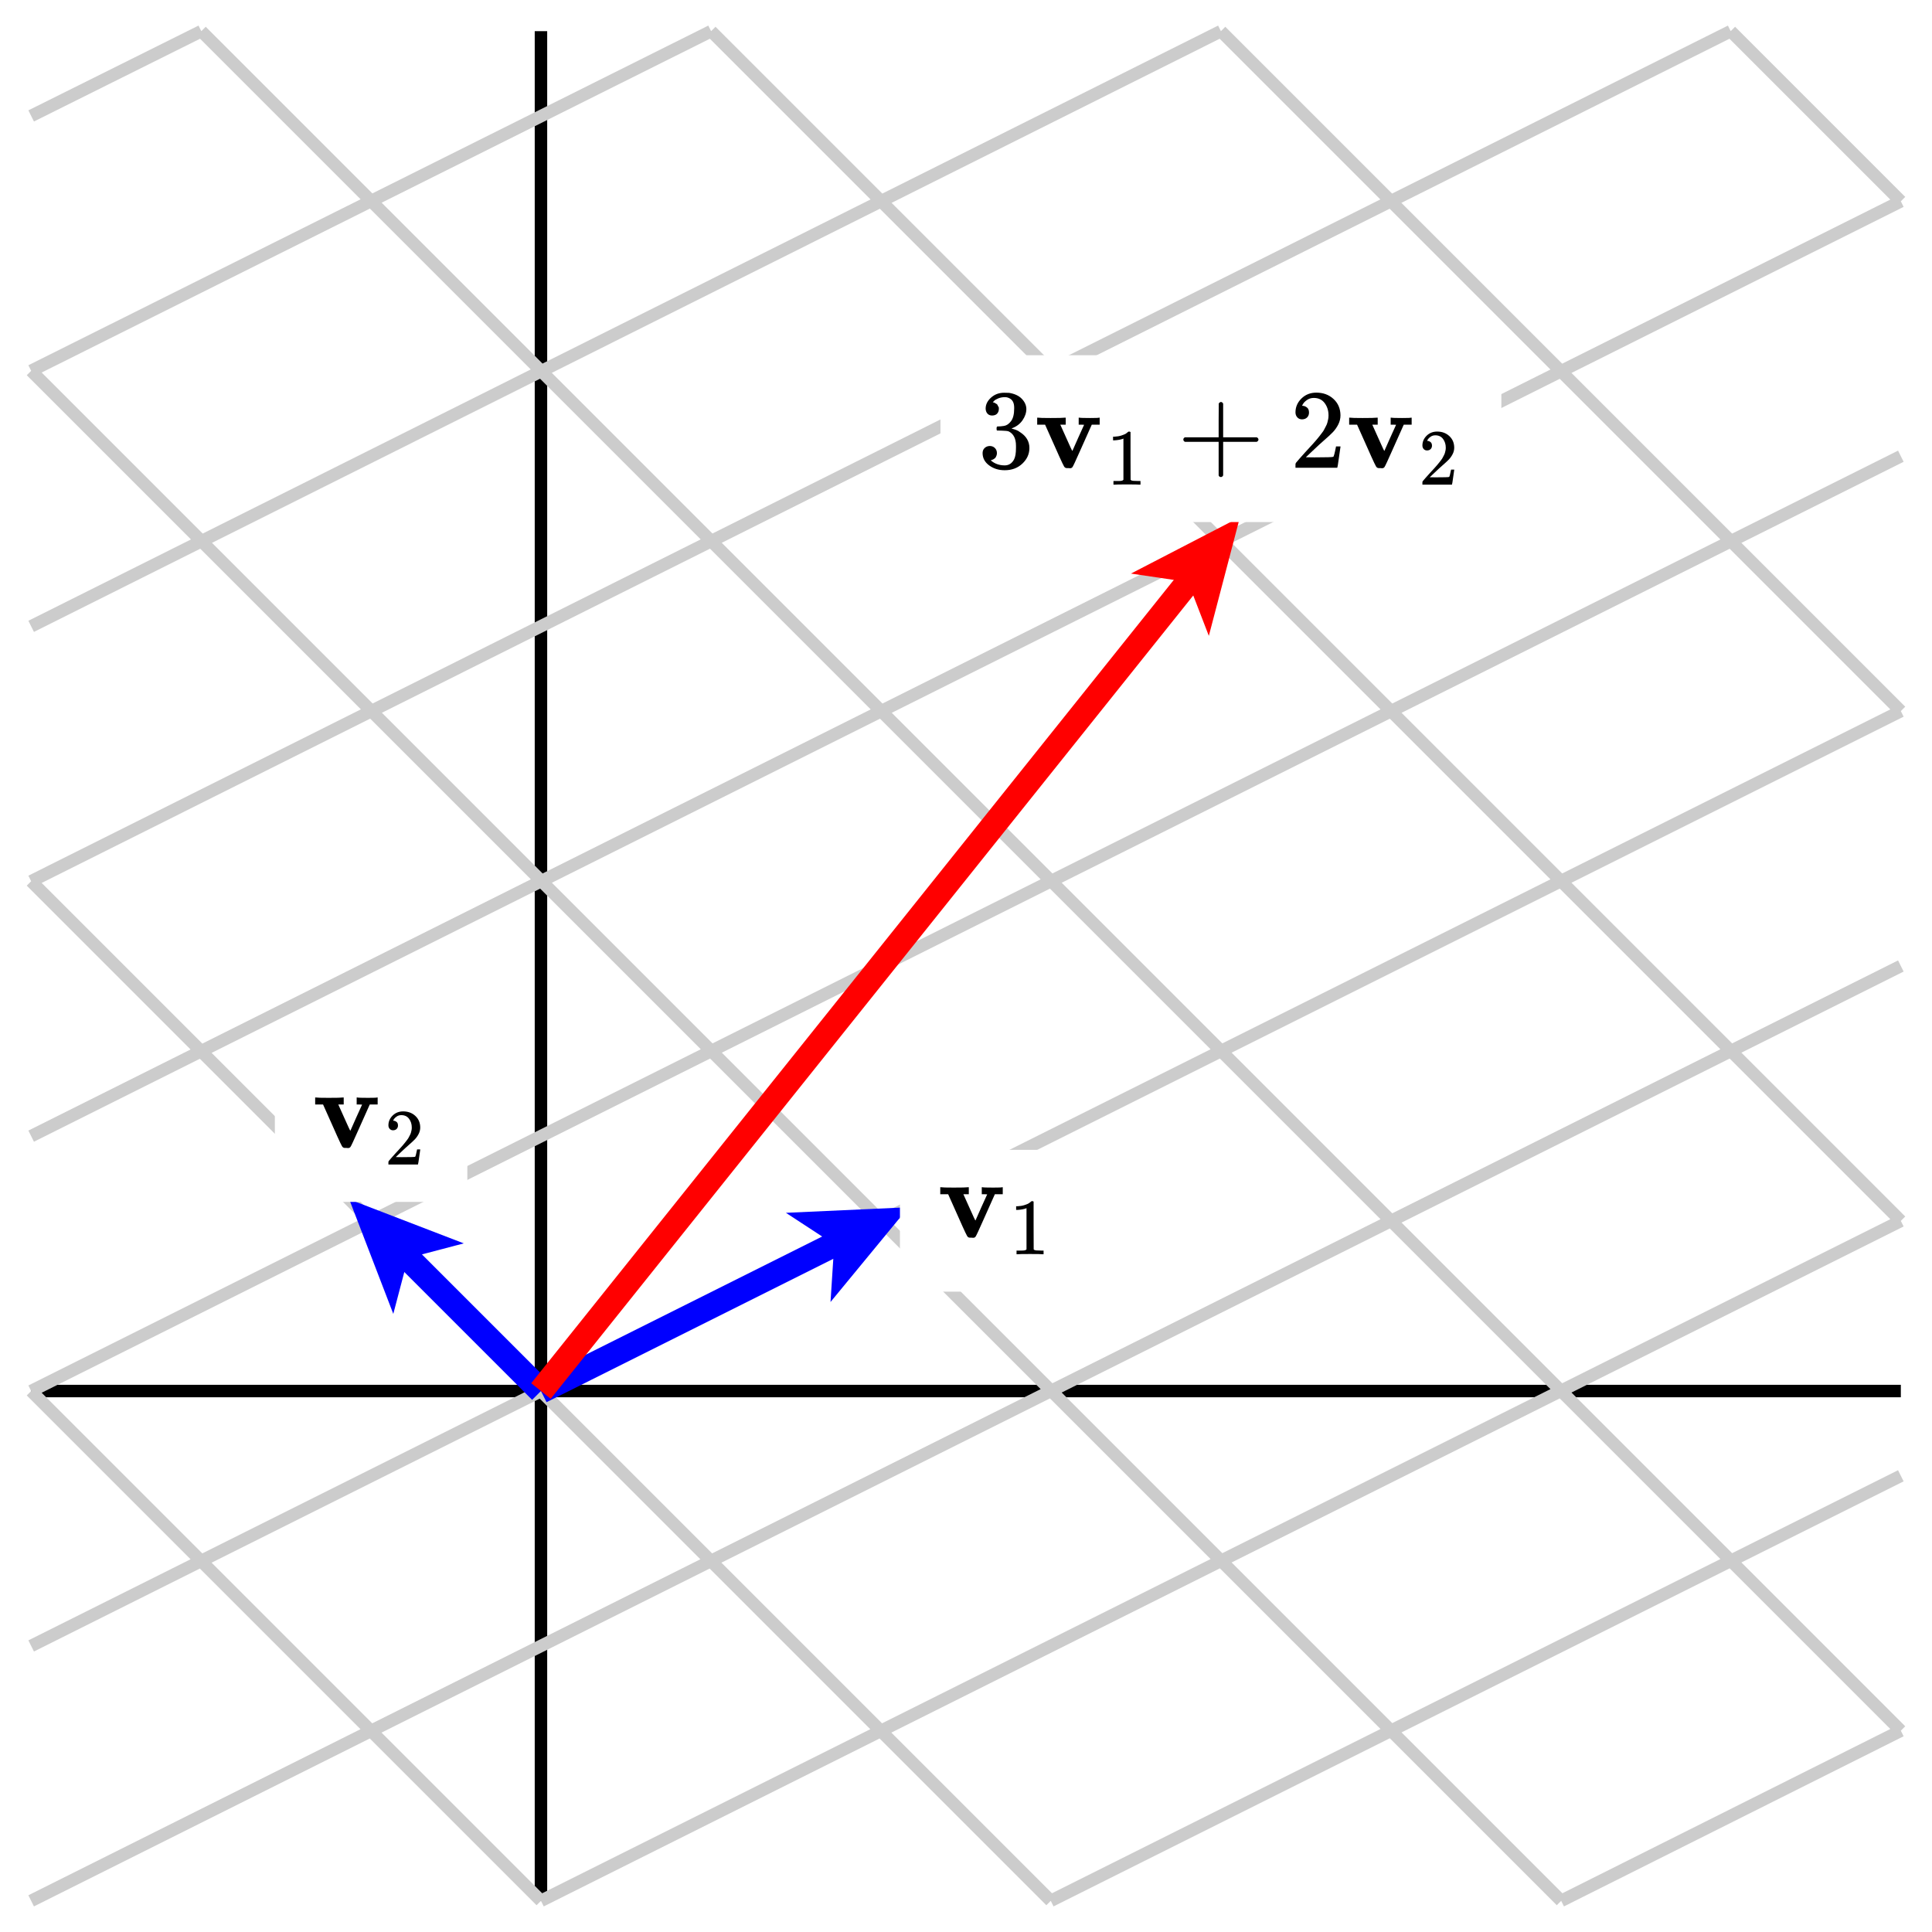 <svg xmlns="http://www.w3.org/2000/svg" id="diagram" width="310" height="310">
  <defs>
    <clipPath id="clipPath-0">
      <rect x="5.0" y="5.0" width="300.0" height="300.0"/>
    </clipPath>
    <clipPath id="clipPath-1">
      <rect x="5.0" y="5.0" width="300.0" height="300.0"/>
    </clipPath>
    <marker id="arrow-head-end-4_None_24_60-blue" markerWidth="18.0" markerHeight="16.0" markerUnits="userSpaceOnUse" orient="auto-start-reverse" refX="13.1" refY="8.0">
      <path d="M 18.0 8.0L 0.0 16.0L 3.5 10.0L 3.5 6.0L 0.0 0.0Z" fill="blue" stroke="none"/>
    </marker>
    <marker id="arrow-head-end-4_None_24_60-blue-outline" markerWidth="22.0" markerHeight="20.0" markerUnits="userSpaceOnUse" orient="auto-start-reverse" refX="15.1" refY="10.0">
      <path d="M 20.8 11.8 L 2.8 19.8 A 2 2 0 0 1 0.0 18.0 L 0.0 2.0 A 2 2 0 0 1 2.8 0.2 L 20.8 8.2 A 2 2 0 0 1 20.8 11.8 Z" fill="white" stroke="none"/>
    </marker>
    <marker id="arrow-head-end-4_None_24_60-red" markerWidth="18.0" markerHeight="16.0" markerUnits="userSpaceOnUse" orient="auto-start-reverse" refX="13.1" refY="8.0">
      <path d="M 18.0 8.0L 0.0 16.0L 3.5 10.0L 3.5 6.0L 0.0 0.0Z" fill="red" stroke="none"/>
    </marker>
    <marker id="arrow-head-end-4_None_24_60-red-outline" markerWidth="22.0" markerHeight="20.0" markerUnits="userSpaceOnUse" orient="auto-start-reverse" refX="15.1" refY="10.0">
      <path d="M 20.8 11.8 L 2.8 19.8 A 2 2 0 0 1 0.0 18.0 L 0.0 2.0 A 2 2 0 0 1 2.8 0.2 L 20.8 8.2 A 2 2 0 0 1 20.8 11.8 Z" fill="white" stroke="none"/>
    </marker>
  </defs>
  <path id="path-0" d="M 0.0 310.0 L 310.0 310.0 L 310.0 0.0 L 0.0 0.0 Z" stroke="none" stroke-width="2" fill="white"/>
  <g id="axes" stroke="black" stroke-width="2">
    <line id="line-0" x1="5.0" y1="223.2" x2="305.0" y2="223.2" stroke="black" stroke-width="2"/>
    <line id="line-1" x1="86.8" y1="305.0" x2="86.8" y2="5.0" stroke="black" stroke-width="2"/>
  </g>
  <path id="path-1" stroke="#ccc" stroke-width="2" fill="none" d="M 168.6 305.0 L 5.0 141.4 M 250.5 305.0 L 5.0 59.5 M 305.0 277.7 L 32.3 5.0 M 305.0 195.9 L 114.1 5.0 M 305.0 114.1 L 195.9 5.0 M 305.0 32.3 L 277.7 5.0 M 86.8 305.0 L 5.0 223.2 M 5.0 305.0 L 5.0 305.0 M 5.0 264.1 L 305.0 114.1 M 5.0 223.2 L 305.0 73.2 M 5.0 182.3 L 305.0 32.3 M 5.0 141.4 L 277.7 5.0 M 5.0 100.5 L 195.9 5.0 M 5.0 59.5 L 114.1 5.0 M 5.0 18.6 L 32.3 5.0 M 5.0 305.0 L 305.0 155.0 M 86.8 305.0 L 305.0 195.9 M 168.6 305.0 L 305.0 236.8 M 250.5 305.0 L 305.0 277.7"/>
  <g id="g-0">
    <path id="path-2" stroke="blue" stroke-width="4" fill="none" d="M 86.8 223.2 L 141.4 195.9" marker-end="url(#arrow-head-end-4_None_24_60-blue)"/>
    <path id="path-3" stroke="blue" stroke-width="4" fill="none" d="M 86.8 223.2 L 59.5 195.9" marker-end="url(#arrow-head-end-4_None_24_60-blue)"/>
    <path id="path-4" stroke="red" stroke-width="4" fill="none" d="M 86.8 223.2 L 195.9 86.8" marker-end="url(#arrow-head-end-4_None_24_60-red)"/>
  </g>
  <g id="label-0" transform="translate(150.4,195.9) translate(0.0,-5.4)">
    <rect x="-6" y="-6" width="30.888" height="22.752" stroke="none" fill="white"/>
    <g id="g-1">
      <svg xmlns:xlink="http://www.w3.org/1999/xlink" style="vertical-align: -2.712px" width="18.888px" height="10.752px" role="img" focusable="false" viewBox="0 -444 1043.6 594" x="0.0" y="0.0">
        <defs>
          <path id="MJX-2-TEX-B-1D42F" d="M401 444Q413 441 495 441Q568 441 574 444H580V382H510L409 156Q348 18 339 6Q331 -4 320 -4Q318 -4 313 -4T303 -3H288Q273 -3 264 12T221 102Q206 135 197 156L96 382H26V444H34Q49 441 145 441Q252 441 270 444H279V382H231L284 264Q335 149 338 149Q338 150 389 264T442 381Q442 382 418 382H394V444H401Z"/>
          <path id="MJX-2-TEX-N-31" d="M213 578L200 573Q186 568 160 563T102 556H83V602H102Q149 604 189 617T245 641T273 663Q275 666 285 666Q294 666 302 660V361L303 61Q310 54 315 52T339 48T401 46H427V0H416Q395 3 257 3Q121 3 100 0H88V46H114Q136 46 152 46T177 47T193 50T201 52T207 57T213 61V578Z"/>
        </defs>
        <g stroke="currentColor" fill="currentColor" stroke-width="0" transform="scale(1,-1)">
          <g data-mml-node="math">
            <g data-mml-node="msub" data-semantic-type="subscript" data-semantic-role="latinletter" data-semantic-id="2" data-semantic-children="0,1" data-semantic-speech="bold v 1">
              <g data-mml-node="TeXAtom" data-mjx-texclass="ORD">
                <g data-mml-node="TeXAtom" data-mjx-texclass="ORD">
                  <g data-mml-node="mi" data-semantic-type="identifier" data-semantic-role="latinletter" data-semantic-font="bold" data-semantic-annotation="clearspeak:simple" data-semantic-id="0" data-semantic-parent="2" data-semantic-attributes="texclass:ORD" data-semantic-speech="bold v" data-semantic-prefix="Base">
                    <use data-c="1D42F" xlink:href="#MJX-2-TEX-B-1D42F"/>
                  </g>
                </g>
              </g>
              <g data-mml-node="mn" transform="translate(640,-150) scale(0.707)" data-semantic-type="number" data-semantic-role="integer" data-semantic-font="normal" data-semantic-annotation="clearspeak:simple" data-semantic-id="1" data-semantic-parent="2" data-semantic-speech="1" data-semantic-prefix="Subscript">
                <use data-c="31" xlink:href="#MJX-2-TEX-N-31"/>
              </g>
            </g>
          </g>
        </g>
      </svg>
    </g>
  </g>
  <g id="label-1" transform="translate(59.5,186.9) translate(-9.4,-10.8)">
    <rect x="-6" y="-6" width="30.888" height="22.752" stroke="none" fill="white"/>
    <g id="g-2">
      <svg xmlns:xlink="http://www.w3.org/1999/xlink" style="vertical-align: -2.712px" width="18.888px" height="10.752px" role="img" focusable="false" viewBox="0 -444 1043.6 594" x="0.0" y="0.0">
        <defs>
          <path id="MJX-3-TEX-B-1D42F" d="M401 444Q413 441 495 441Q568 441 574 444H580V382H510L409 156Q348 18 339 6Q331 -4 320 -4Q318 -4 313 -4T303 -3H288Q273 -3 264 12T221 102Q206 135 197 156L96 382H26V444H34Q49 441 145 441Q252 441 270 444H279V382H231L284 264Q335 149 338 149Q338 150 389 264T442 381Q442 382 418 382H394V444H401Z"/>
          <path id="MJX-3-TEX-N-32" d="M109 429Q82 429 66 447T50 491Q50 562 103 614T235 666Q326 666 387 610T449 465Q449 422 429 383T381 315T301 241Q265 210 201 149L142 93L218 92Q375 92 385 97Q392 99 409 186V189H449V186Q448 183 436 95T421 3V0H50V19V31Q50 38 56 46T86 81Q115 113 136 137Q145 147 170 174T204 211T233 244T261 278T284 308T305 340T320 369T333 401T340 431T343 464Q343 527 309 573T212 619Q179 619 154 602T119 569T109 550Q109 549 114 549Q132 549 151 535T170 489Q170 464 154 447T109 429Z"/>
        </defs>
        <g stroke="currentColor" fill="currentColor" stroke-width="0" transform="scale(1,-1)">
          <g data-mml-node="math">
            <g data-mml-node="msub" data-semantic-type="subscript" data-semantic-role="latinletter" data-semantic-id="2" data-semantic-children="0,1" data-semantic-speech="bold v 2">
              <g data-mml-node="TeXAtom" data-mjx-texclass="ORD">
                <g data-mml-node="TeXAtom" data-mjx-texclass="ORD">
                  <g data-mml-node="mi" data-semantic-type="identifier" data-semantic-role="latinletter" data-semantic-font="bold" data-semantic-annotation="clearspeak:simple" data-semantic-id="0" data-semantic-parent="2" data-semantic-attributes="texclass:ORD" data-semantic-speech="bold v" data-semantic-prefix="Base">
                    <use data-c="1D42F" xlink:href="#MJX-3-TEX-B-1D42F"/>
                  </g>
                </g>
              </g>
              <g data-mml-node="mn" transform="translate(640,-150) scale(0.707)" data-semantic-type="number" data-semantic-role="integer" data-semantic-font="normal" data-semantic-annotation="clearspeak:simple" data-semantic-id="1" data-semantic-parent="2" data-semantic-speech="2" data-semantic-prefix="Subscript">
                <use data-c="32" xlink:href="#MJX-3-TEX-N-32"/>
              </g>
            </g>
          </g>
        </g>
      </svg>
    </g>
  </g>
  <g id="label-2" transform="translate(195.9,77.8) translate(-39.0,-14.8)">
    <rect x="-6" y="-6" width="90.0" height="26.768" stroke="none" fill="white"/>
    <g id="g-3">
      <svg xmlns:xlink="http://www.w3.org/1999/xlink" style="vertical-align: -2.712px" width="78.000px" height="14.768px" role="img" focusable="false" viewBox="0 -666 4309.6 816" x="0.0" y="0.0">
        <defs>
          <path id="MJX-4-TEX-N-33" d="M127 463Q100 463 85 480T69 524Q69 579 117 622T233 665Q268 665 277 664Q351 652 390 611T430 522Q430 470 396 421T302 350L299 348Q299 347 308 345T337 336T375 315Q457 262 457 175Q457 96 395 37T238 -22Q158 -22 100 21T42 130Q42 158 60 175T105 193Q133 193 151 175T169 130Q169 119 166 110T159 94T148 82T136 74T126 70T118 67L114 66Q165 21 238 21Q293 21 321 74Q338 107 338 175V195Q338 290 274 322Q259 328 213 329L171 330L168 332Q166 335 166 348Q166 366 174 366Q202 366 232 371Q266 376 294 413T322 525V533Q322 590 287 612Q265 626 240 626Q208 626 181 615T143 592T132 580H135Q138 579 143 578T153 573T165 566T175 555T183 540T186 520Q186 498 172 481T127 463Z"/>
          <path id="MJX-4-TEX-N-2062" d=""/>
          <path id="MJX-4-TEX-B-1D42F" d="M401 444Q413 441 495 441Q568 441 574 444H580V382H510L409 156Q348 18 339 6Q331 -4 320 -4Q318 -4 313 -4T303 -3H288Q273 -3 264 12T221 102Q206 135 197 156L96 382H26V444H34Q49 441 145 441Q252 441 270 444H279V382H231L284 264Q335 149 338 149Q338 150 389 264T442 381Q442 382 418 382H394V444H401Z"/>
          <path id="MJX-4-TEX-N-31" d="M213 578L200 573Q186 568 160 563T102 556H83V602H102Q149 604 189 617T245 641T273 663Q275 666 285 666Q294 666 302 660V361L303 61Q310 54 315 52T339 48T401 46H427V0H416Q395 3 257 3Q121 3 100 0H88V46H114Q136 46 152 46T177 47T193 50T201 52T207 57T213 61V578Z"/>
          <path id="MJX-4-TEX-N-2B" d="M56 237T56 250T70 270H369V420L370 570Q380 583 389 583Q402 583 409 568V270H707Q722 262 722 250T707 230H409V-68Q401 -82 391 -82H389H387Q375 -82 369 -68V230H70Q56 237 56 250Z"/>
          <path id="MJX-4-TEX-N-32" d="M109 429Q82 429 66 447T50 491Q50 562 103 614T235 666Q326 666 387 610T449 465Q449 422 429 383T381 315T301 241Q265 210 201 149L142 93L218 92Q375 92 385 97Q392 99 409 186V189H449V186Q448 183 436 95T421 3V0H50V19V31Q50 38 56 46T86 81Q115 113 136 137Q145 147 170 174T204 211T233 244T261 278T284 308T305 340T320 369T333 401T340 431T343 464Q343 527 309 573T212 619Q179 619 154 602T119 569T109 550Q109 549 114 549Q132 549 151 535T170 489Q170 464 154 447T109 429Z"/>
        </defs>
        <g stroke="currentColor" fill="currentColor" stroke-width="0" transform="scale(1,-1)">
          <g data-mml-node="math" data-semantic-type="infixop" data-semantic-role="addition" data-semantic-id="13" data-semantic-children="10,12" data-semantic-content="4" data-semantic-speech="3 bold v 1 plus 2 bold v 2">
            <g data-mml-node="mrow" data-semantic-type="infixop" data-semantic-role="implicit" data-semantic-annotation="clearspeak:unit" data-semantic-id="10" data-semantic-children="0,3" data-semantic-content="9" data-semantic-parent="13" data-semantic-speech="3 bold v 1">
              <g data-mml-node="mn" data-semantic-type="number" data-semantic-role="integer" data-semantic-font="normal" data-semantic-annotation="clearspeak:simple" data-semantic-id="0" data-semantic-parent="10" data-semantic-speech="3">
                <use data-c="33" xlink:href="#MJX-4-TEX-N-33"/>
              </g>
              <g data-mml-node="mo" data-semantic-type="operator" data-semantic-role="multiplication" data-semantic-id="9" data-semantic-parent="10" data-semantic-added="true" data-semantic-operator="infixop,⁢" data-semantic-speech="times" transform="translate(500,0)">
                <use data-c="2062" xlink:href="#MJX-4-TEX-N-2062"/>
              </g>
              <g data-mml-node="msub" data-semantic-type="subscript" data-semantic-role="latinletter" data-semantic-id="3" data-semantic-children="1,2" data-semantic-parent="10" data-semantic-speech="bold v 1" transform="translate(500,0)">
                <g data-mml-node="TeXAtom" data-mjx-texclass="ORD">
                  <g data-mml-node="TeXAtom" data-mjx-texclass="ORD">
                    <g data-mml-node="mi" data-semantic-type="identifier" data-semantic-role="latinletter" data-semantic-font="bold" data-semantic-annotation="clearspeak:simple" data-semantic-id="1" data-semantic-parent="3" data-semantic-attributes="texclass:ORD" data-semantic-speech="bold v" data-semantic-prefix="Base">
                      <use data-c="1D42F" xlink:href="#MJX-4-TEX-B-1D42F"/>
                    </g>
                  </g>
                </g>
                <g data-mml-node="mn" transform="translate(640,-150) scale(0.707)" data-semantic-type="number" data-semantic-role="integer" data-semantic-font="normal" data-semantic-annotation="clearspeak:simple" data-semantic-id="2" data-semantic-parent="3" data-semantic-speech="1" data-semantic-prefix="Subscript">
                  <use data-c="31" xlink:href="#MJX-4-TEX-N-31"/>
                </g>
              </g>
            </g>
            <g data-mml-node="mo" data-semantic-type="operator" data-semantic-role="addition" data-semantic-id="4" data-semantic-parent="13" data-semantic-operator="infixop,+" data-semantic-speech="plus" transform="translate(1765.8,0)">
              <use data-c="2B" xlink:href="#MJX-4-TEX-N-2B"/>
            </g>
            <g data-mml-node="mrow" data-semantic-type="infixop" data-semantic-role="implicit" data-semantic-annotation="clearspeak:unit" data-semantic-id="12" data-semantic-children="5,8" data-semantic-content="11" data-semantic-parent="13" data-semantic-speech="2 bold v 2" transform="translate(2766,0)">
              <g data-mml-node="mn" data-semantic-type="number" data-semantic-role="integer" data-semantic-font="normal" data-semantic-annotation="clearspeak:simple" data-semantic-id="5" data-semantic-parent="12" data-semantic-speech="2">
                <use data-c="32" xlink:href="#MJX-4-TEX-N-32"/>
              </g>
              <g data-mml-node="mo" data-semantic-type="operator" data-semantic-role="multiplication" data-semantic-id="11" data-semantic-parent="12" data-semantic-added="true" data-semantic-operator="infixop,⁢" data-semantic-speech="times" transform="translate(500,0)">
                <use data-c="2062" xlink:href="#MJX-4-TEX-N-2062"/>
              </g>
              <g data-mml-node="msub" data-semantic-type="subscript" data-semantic-role="latinletter" data-semantic-id="8" data-semantic-children="6,7" data-semantic-parent="12" data-semantic-speech="bold v 2" transform="translate(500,0)">
                <g data-mml-node="TeXAtom" data-mjx-texclass="ORD">
                  <g data-mml-node="TeXAtom" data-mjx-texclass="ORD">
                    <g data-mml-node="mi" data-semantic-type="identifier" data-semantic-role="latinletter" data-semantic-font="bold" data-semantic-annotation="clearspeak:simple" data-semantic-id="6" data-semantic-parent="8" data-semantic-attributes="texclass:ORD" data-semantic-speech="bold v" data-semantic-prefix="Base">
                      <use data-c="1D42F" xlink:href="#MJX-4-TEX-B-1D42F"/>
                    </g>
                  </g>
                </g>
                <g data-mml-node="mn" transform="translate(640,-150) scale(0.707)" data-semantic-type="number" data-semantic-role="integer" data-semantic-font="normal" data-semantic-annotation="clearspeak:simple" data-semantic-id="7" data-semantic-parent="8" data-semantic-speech="2" data-semantic-prefix="Subscript">
                  <use data-c="32" xlink:href="#MJX-4-TEX-N-32"/>
                </g>
              </g>
            </g>
          </g>
        </g>
      </svg>
    </g>
  </g>
</svg>
